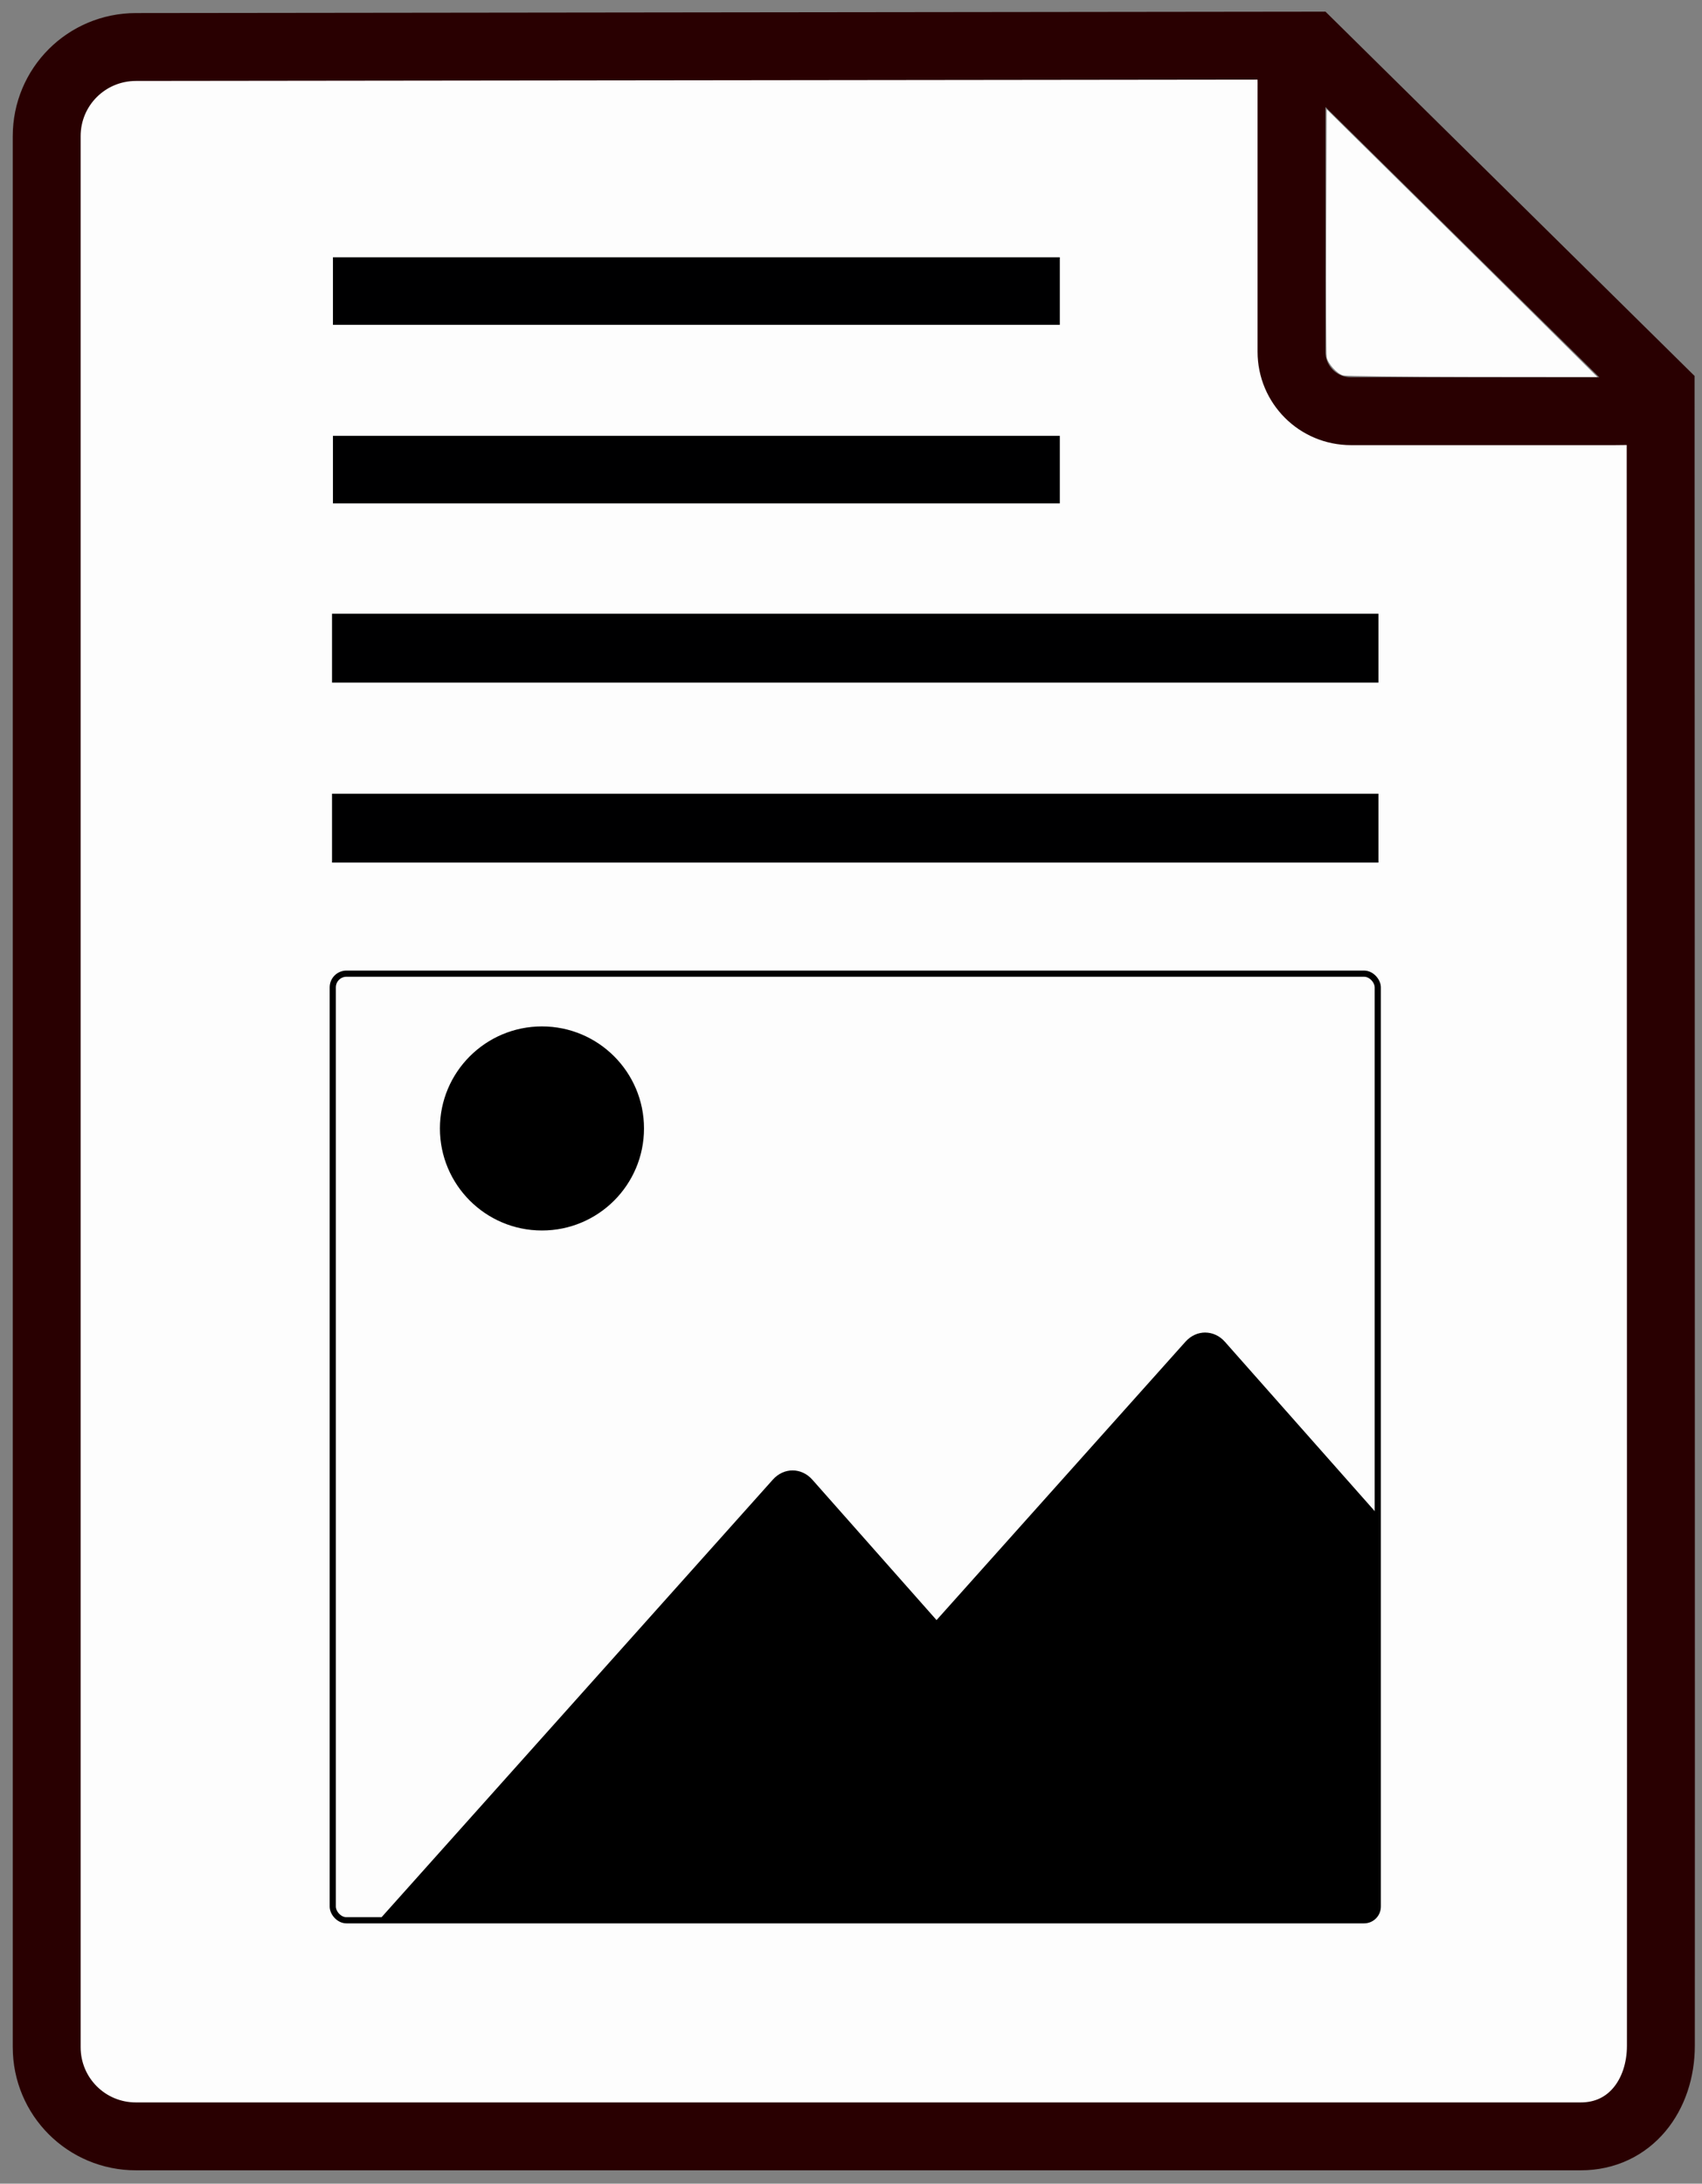<?xml version="1.0" encoding="UTF-8"?>
<!-- Created with Inkscape (http://www.inkscape.org/) -->
<svg version="1.1" viewBox="0 0 106 136" xmlns="http://www.w3.org/2000/svg" xmlns:cc="http://creativecommons.org/ns#" xmlns:dc="http://purl.org/dc/elements/1.1/" xmlns:rdf="http://www.w3.org/1999/02/22-rdf-syntax-ns#">
 <rect x="0" y="0" width="106" height="136" fill="#808080" stroke="none"/>
 <g transform="translate(0,-161)">
  <path d="m81.066 163.23 22.991 22.693m-21.505-22.083-74.086 0.087c-3.079 4e-3 -5.558 2.478-5.558 5.558v119.01c0 3.079 2.478 5.558 5.558 5.558h89.984c3.079 0 4.989-2.568 4.989-5.647 0.015-3.813-0.014-101.17-0.014-101.85-1.665 0.021-0.835 0.038-2.866 0.053h-16.419c-0.513 0-1.001-0.103-1.445-0.29-0.443-0.187-0.843-0.458-1.177-0.793s-0.606-0.734-0.793-1.177c-0.187-0.443-0.29-0.932-0.29-1.445v-15.5c0-0.563 0.014-1.997-0.033-2.441-0.044-0.787-1.714-1.151 0.317-1.112z" fill="#fff" fill-opacity=".98" stroke="#290001" stroke-width="4.228"/>
  <rect x="20.724" y="221.64" width="65.083" height="58.955" rx=".853" fill="none" stroke="#000" stroke-linecap="round" stroke-width=".385"/>
  <path d="m75.061 243.99c-0.444-1e-3 -0.889 0.189-1.23 0.571l-15.503 17.338-7.735-8.744c-0.679-0.767-1.775-0.771-2.458-7e-3l-24.546 27.451h61.366c0.472 0 0.853-0.38 0.853-0.853v-24.417l-9.52-10.761c-0.339-0.384-0.783-0.576-1.228-0.577z"/>
  <circle cx="33.753" cy="231.28" r="6.355"/>
  <g fill="#fff">
   <g stroke="#000001">
    <rect x="22.476" y="212.23" width="61.576" height=".693" rx="0" ry="0" stroke-width="3.595"/>
    <rect x="22.402" y="178.69" width="41.937" height=".874" rx="0" ry="0" stroke-width="3.332"/>
    <rect x="22.476" y="201.02" width="61.576" height=".693" rx="0" ry="0" stroke-width="3.595"/>
    <rect x="22.402" y="189.81" width="41.937" height=".874" rx="0" ry="0" stroke-width="3.332"/>
   </g>
   <path d="m83.64 184.38c-0.382-0.111-0.944-0.738-1.015-1.132-0.03-0.17-0.043-3.715-0.029-7.877l0.027-7.567 4.63 4.569c2.547 2.513 6.341 6.265 8.432 8.339l3.802 3.771-7.777-8e-3c-4.352-5e-3 -7.906-0.046-8.07-0.093z" fill-opacity=".98"/>
  </g>
 </g>
</svg>
